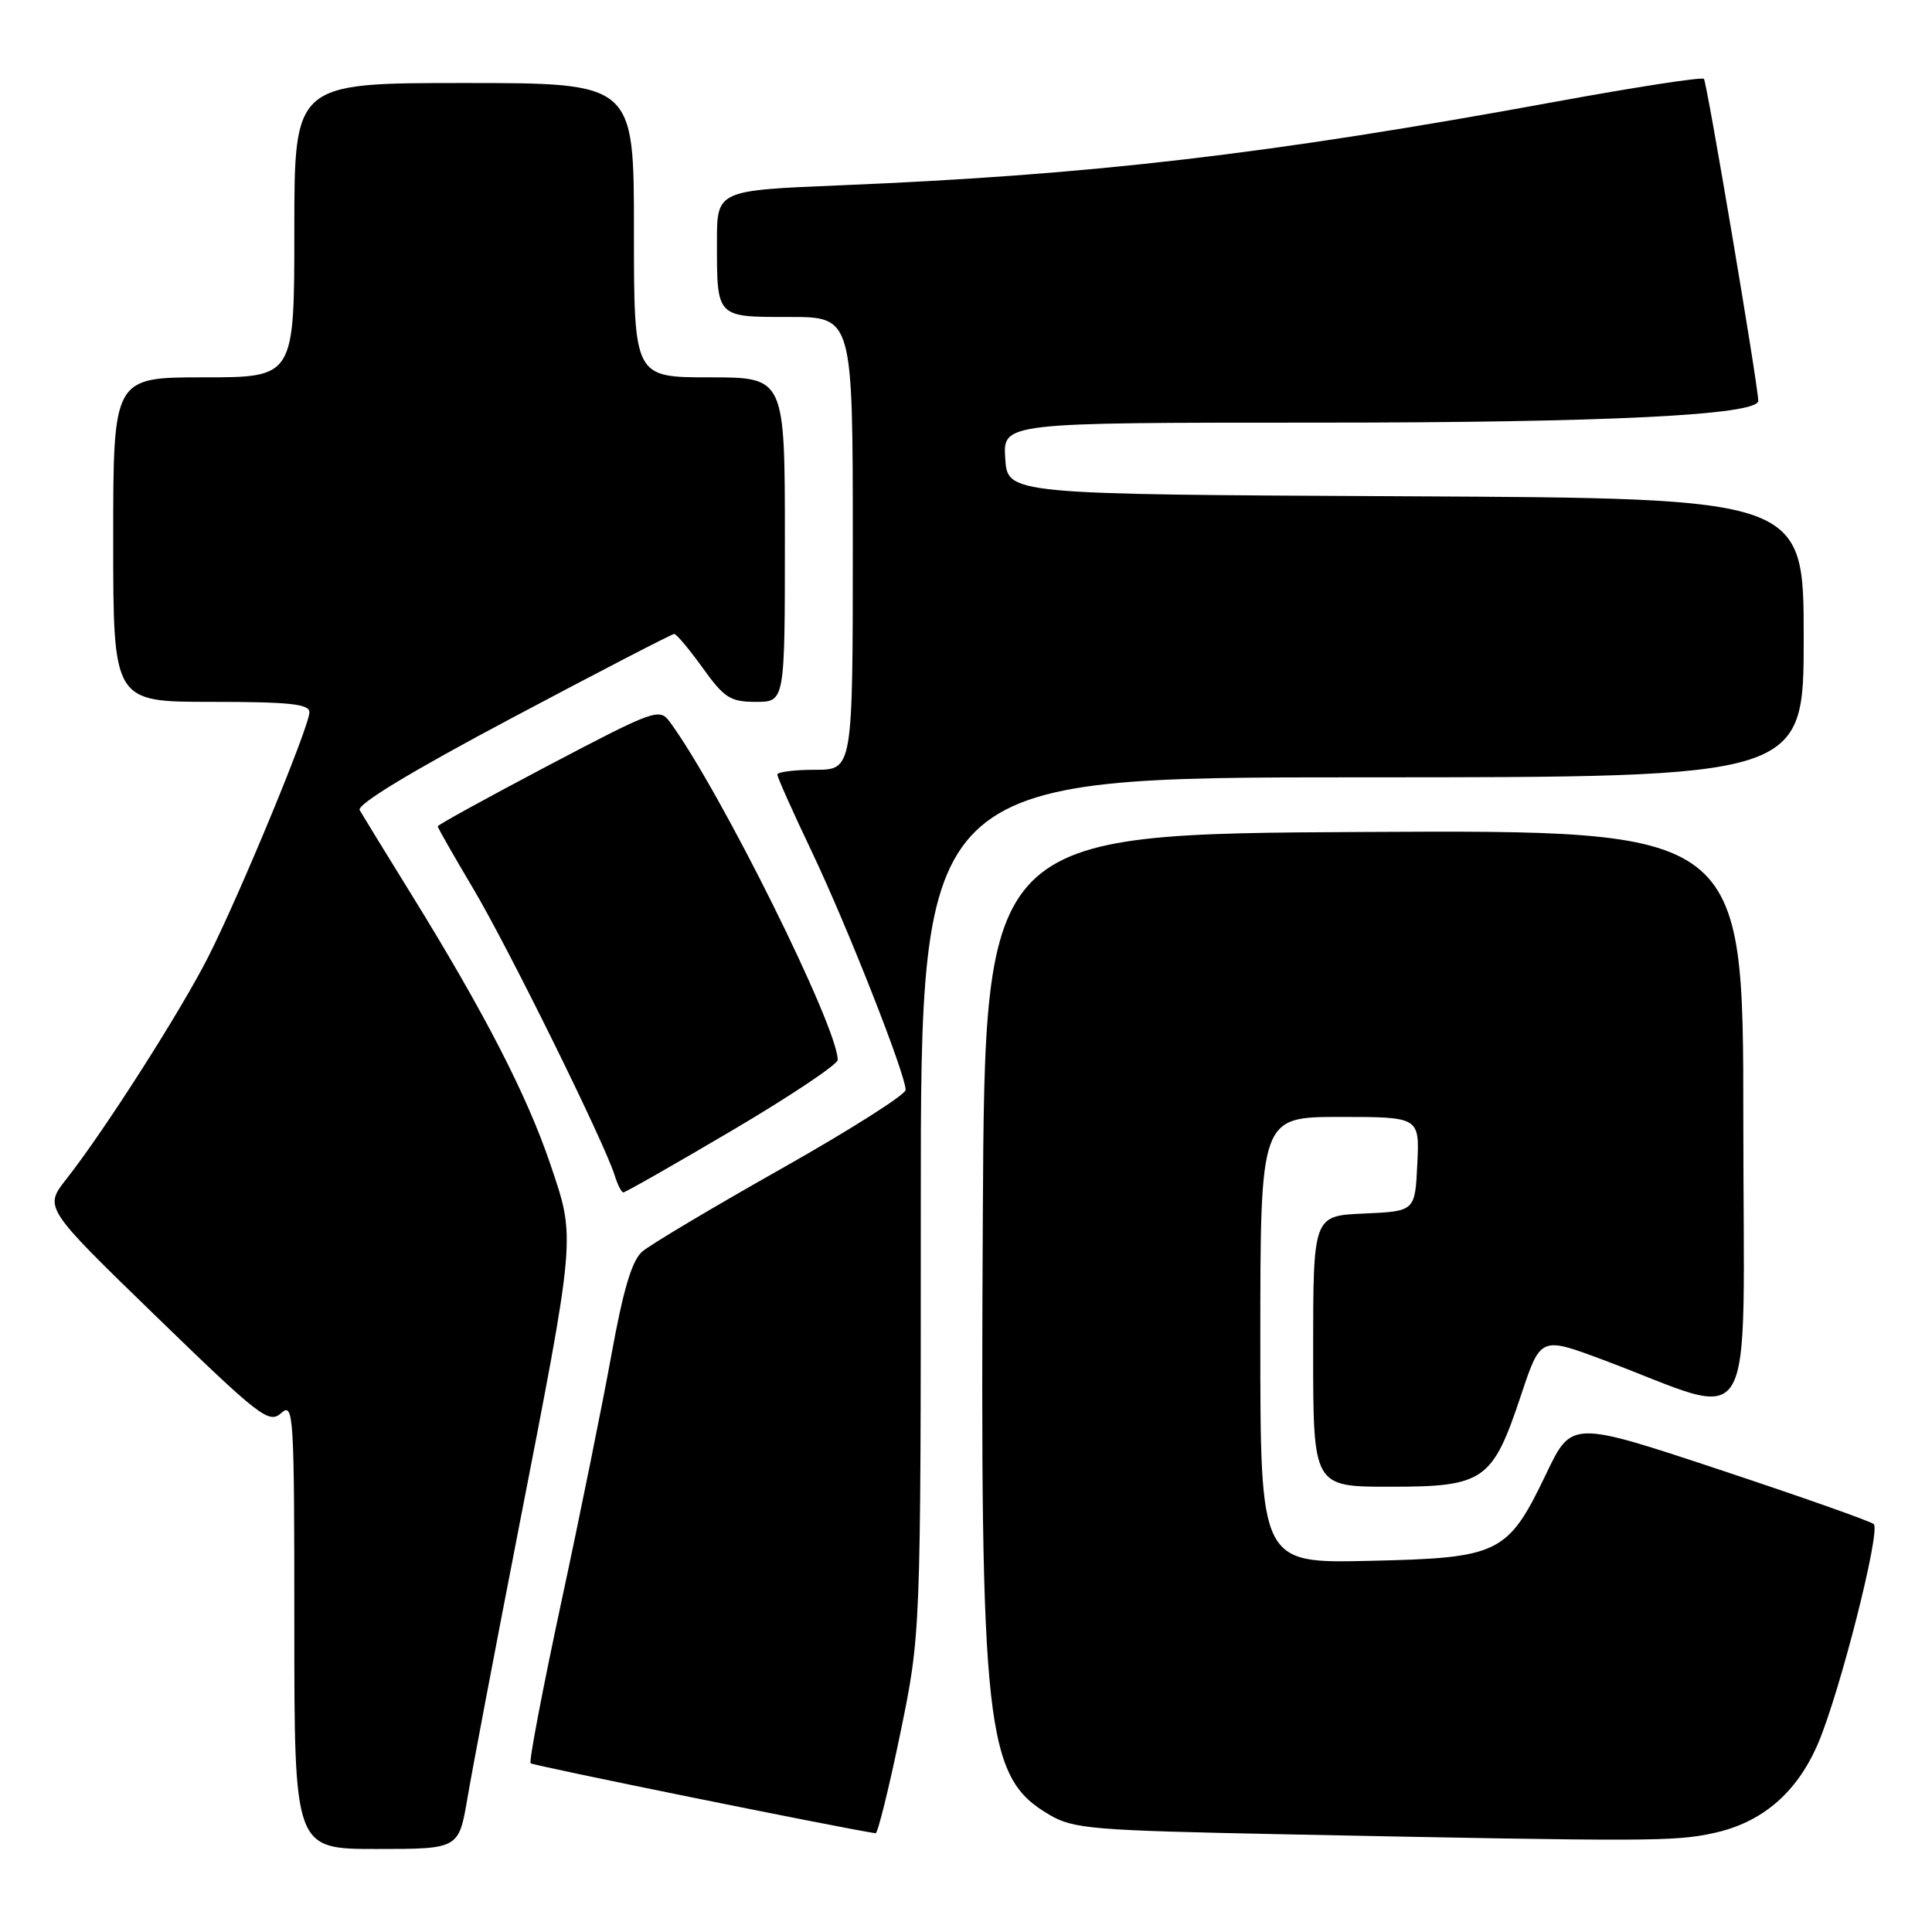 <?xml version="1.0" encoding="UTF-8" standalone="no"?>
<!DOCTYPE svg PUBLIC "-//W3C//DTD SVG 1.1//EN" "http://www.w3.org/Graphics/SVG/1.1/DTD/svg11.dtd" >
<svg xmlns="http://www.w3.org/2000/svg" xmlns:xlink="http://www.w3.org/1999/xlink" version="1.1" viewBox="0 0 256 256">
 <g >
 <path fill="currentColor"
d=" M 61.94 238.25 C 62.57 234.54 65.54 218.90 68.54 203.50 C 76.40 163.16 76.30 164.26 72.90 154.20 C 69.82 145.11 64.16 134.12 54.50 118.50 C 51.10 113.00 48.02 107.98 47.66 107.35 C 47.24 106.61 54.49 102.22 67.90 95.10 C 79.40 88.99 89.04 84.00 89.34 84.00 C 89.63 84.00 91.33 86.03 93.11 88.50 C 95.97 92.49 96.78 93.00 100.17 93.00 C 104.00 93.00 104.00 93.00 104.00 71.50 C 104.00 50.00 104.00 50.00 94.00 50.00 C 84.00 50.00 84.00 50.00 84.00 30.50 C 84.00 11.00 84.00 11.00 61.50 11.00 C 39.00 11.00 39.00 11.00 39.00 30.50 C 39.00 50.00 39.00 50.00 27.00 50.00 C 15.00 50.00 15.00 50.00 15.00 71.50 C 15.00 93.00 15.00 93.00 28.00 93.00 C 38.34 93.00 41.00 93.28 41.00 94.37 C 41.00 96.23 31.85 118.37 27.62 126.74 C 24.03 133.86 13.79 149.90 8.78 156.25 C 5.83 160.01 5.83 160.01 20.66 174.40 C 34.42 187.75 35.63 188.69 37.25 187.25 C 38.91 185.77 39.00 187.18 39.00 215.35 C 39.00 245.00 39.00 245.00 49.90 245.00 C 60.79 245.00 60.79 245.00 61.94 238.25 Z  M 227.03 242.90 C 233.46 241.52 238.08 237.57 240.88 231.07 C 243.77 224.34 249.24 202.82 248.28 201.95 C 247.85 201.57 238.67 198.33 227.88 194.75 C 208.25 188.24 208.25 188.24 204.88 195.28 C 199.78 205.92 198.72 206.44 181.43 206.82 C 167.00 207.15 167.00 207.15 167.00 177.57 C 167.00 148.00 167.00 148.00 177.55 148.00 C 188.10 148.00 188.10 148.00 187.80 154.25 C 187.50 160.50 187.50 160.50 180.75 160.80 C 174.00 161.09 174.00 161.09 174.00 179.05 C 174.00 197.00 174.00 197.00 184.19 197.00 C 196.66 197.00 197.76 196.23 201.53 184.91 C 204.13 177.10 204.13 177.10 212.32 180.15 C 233.26 187.97 231.00 191.80 231.00 148.44 C 231.00 109.98 231.00 109.98 180.75 110.24 C 130.50 110.50 130.50 110.50 130.23 161.00 C 129.86 229.35 130.54 235.48 139.04 240.46 C 142.22 242.34 144.71 242.54 170.00 243.05 C 218.67 244.03 221.82 244.02 227.03 242.90 Z  M 119.28 229.75 C 122.01 216.50 122.01 216.50 122.01 159.75 C 122.00 103.00 122.00 103.00 180.50 103.00 C 239.00 103.00 239.00 103.00 239.00 84.51 C 239.00 66.02 239.00 66.02 186.25 65.76 C 133.50 65.50 133.50 65.50 133.20 60.75 C 132.89 56.00 132.89 56.00 174.70 56.00 C 212.96 56.00 233.04 55.00 232.98 53.10 C 232.91 50.77 226.16 10.83 225.78 10.45 C 225.51 10.18 216.71 11.54 206.22 13.46 C 168.04 20.46 144.74 23.18 111.25 24.56 C 95.00 25.23 95.00 25.23 95.00 32.03 C 95.00 42.16 94.85 42.00 104.61 42.00 C 113.00 42.00 113.00 42.00 113.00 72.00 C 113.00 102.00 113.00 102.00 108.00 102.00 C 105.25 102.00 103.00 102.29 103.00 102.63 C 103.00 102.98 105.06 107.60 107.58 112.88 C 112.27 122.74 120.00 142.36 120.00 144.42 C 120.00 145.05 112.57 149.76 103.48 154.89 C 94.40 160.02 86.11 164.95 85.08 165.86 C 83.73 167.03 82.57 170.94 81.02 179.50 C 79.82 186.10 76.83 200.89 74.36 212.36 C 71.90 223.83 70.07 233.41 70.31 233.64 C 70.61 233.95 110.68 242.08 116.02 242.92 C 116.30 242.96 117.77 237.04 119.28 229.75 Z  M 97.04 149.77 C 104.72 145.24 111.00 141.04 111.00 140.44 C 111.00 136.07 95.37 104.62 88.72 95.61 C 87.38 93.80 86.65 94.07 72.66 101.43 C 64.60 105.68 58.00 109.30 58.00 109.49 C 58.00 109.68 60.10 113.36 62.66 117.67 C 67.32 125.49 80.14 151.49 81.45 155.75 C 81.83 156.99 82.35 158.00 82.60 158.00 C 82.86 158.00 89.36 154.30 97.04 149.77 Z "/>
</g>
</svg>